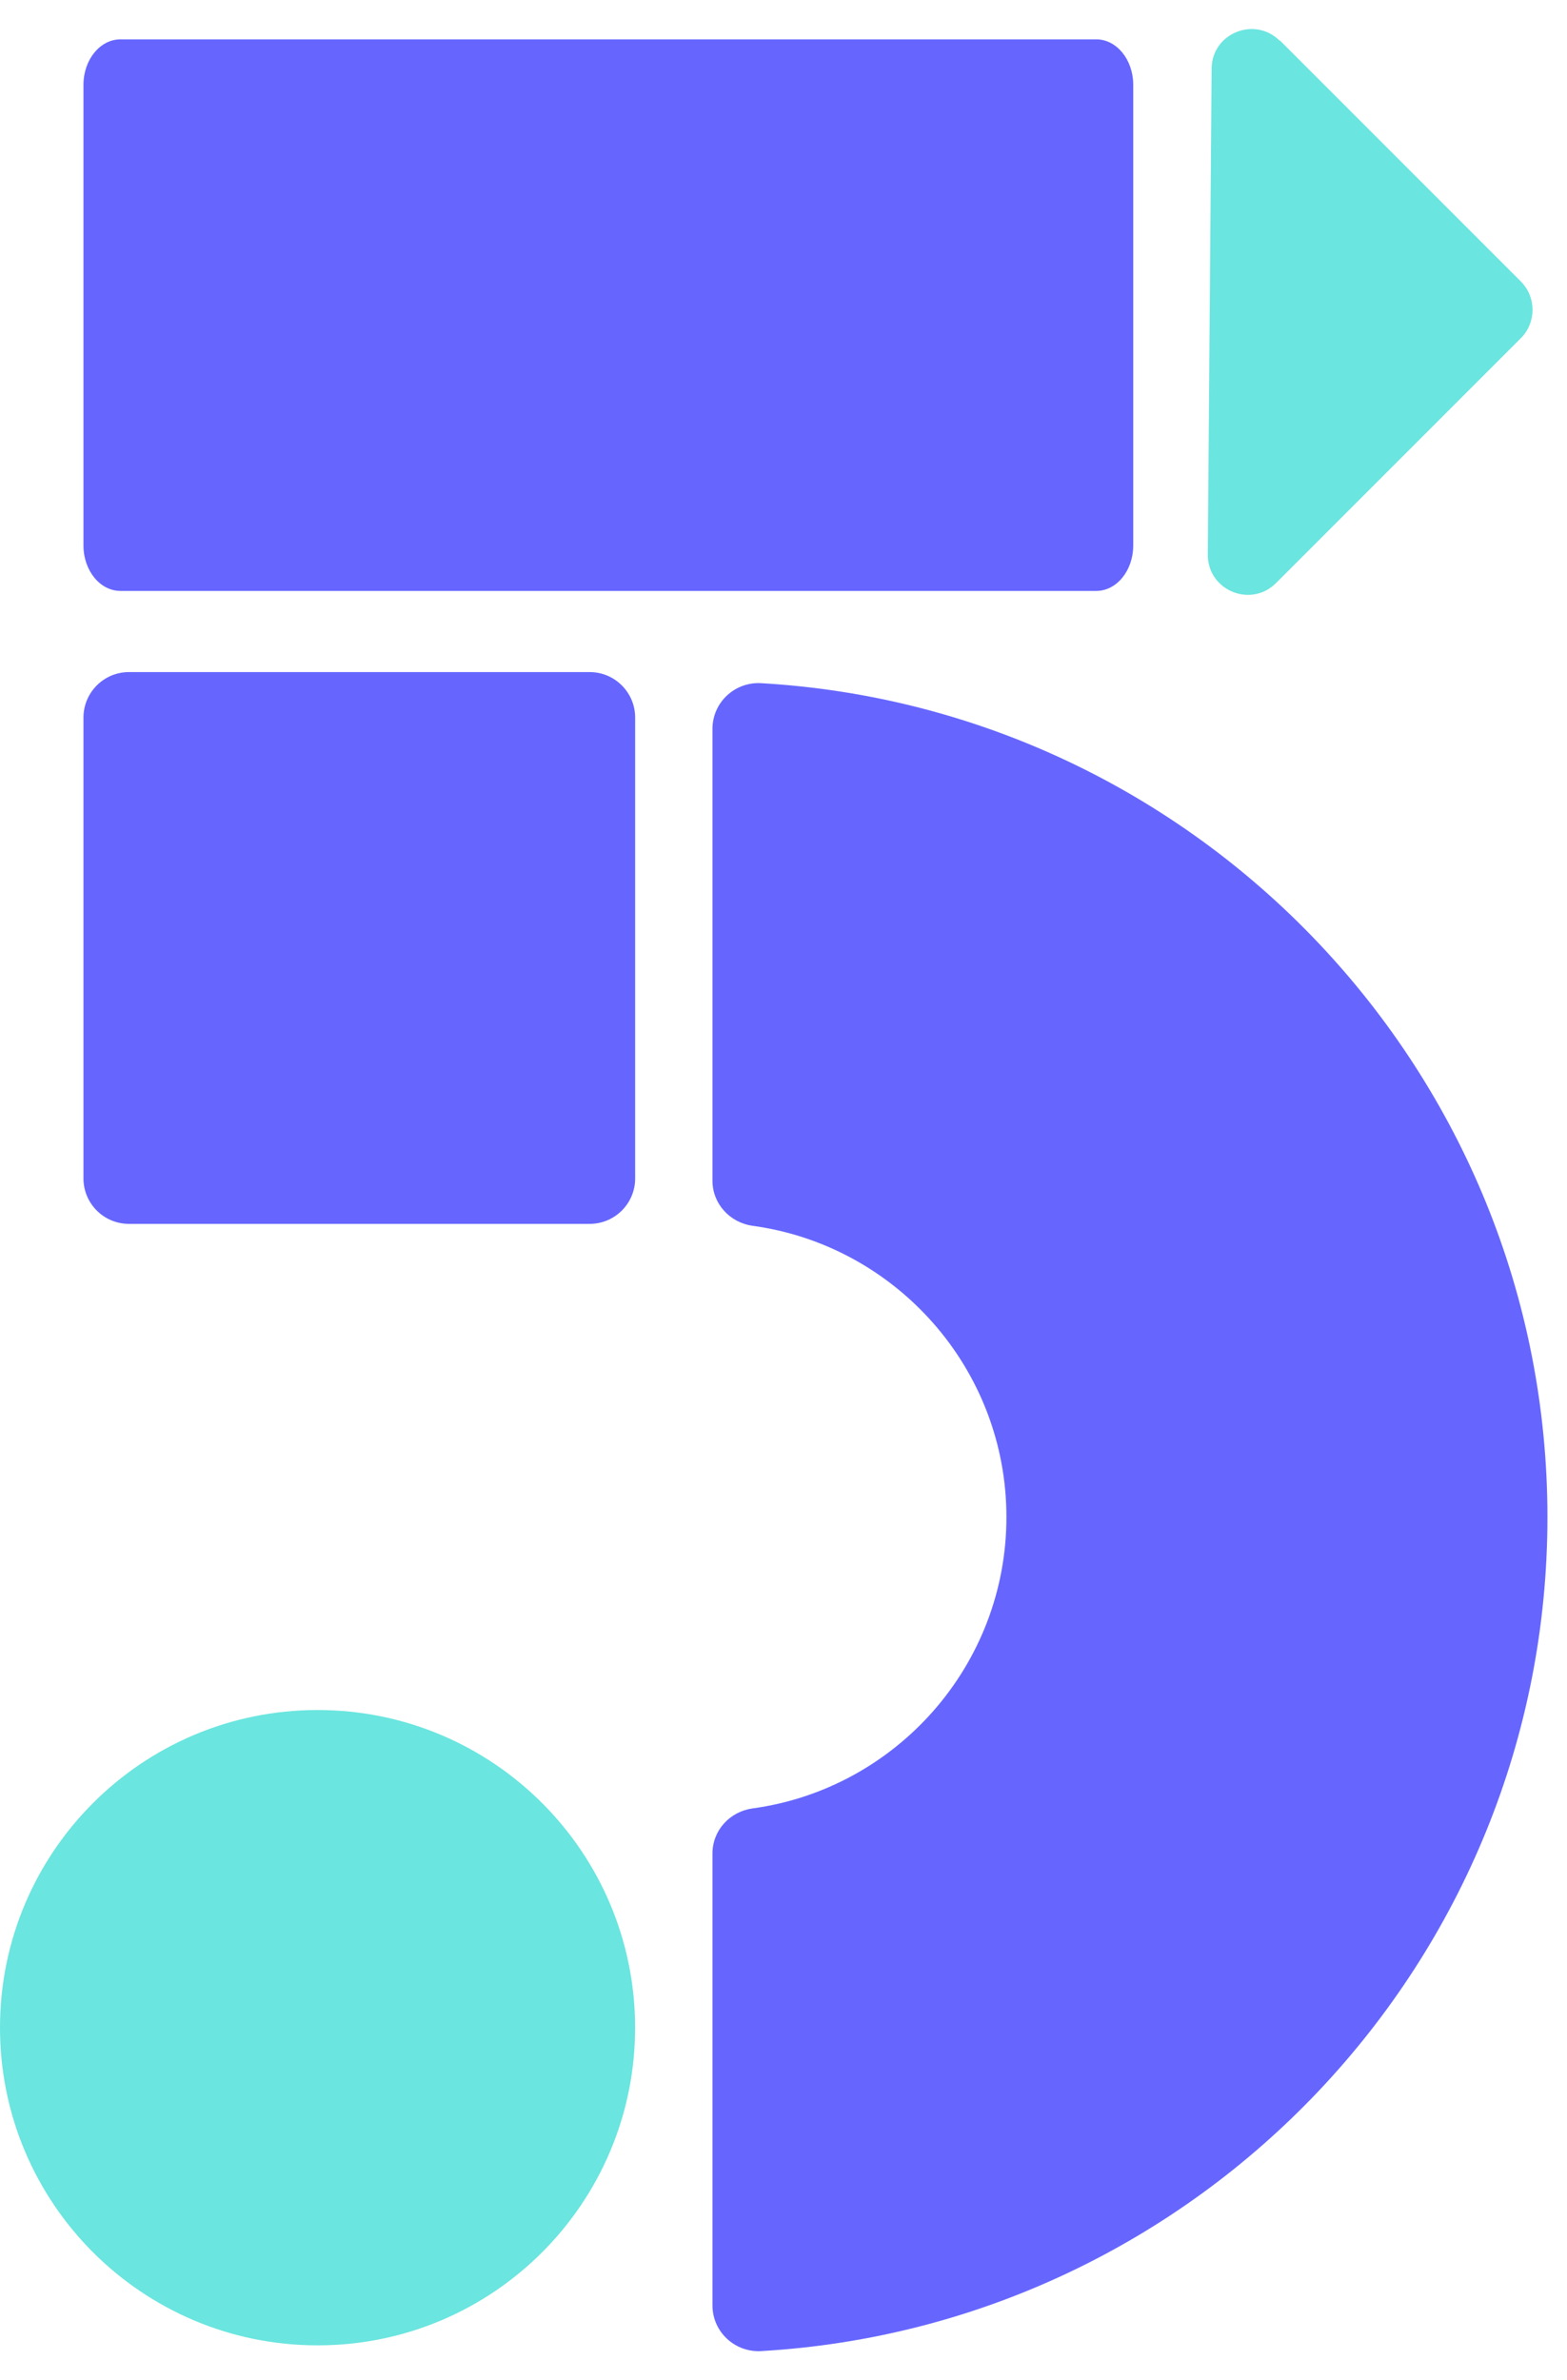 <svg width="27" height="41" viewBox="0 0 27 41" fill="none" xmlns="http://www.w3.org/2000/svg">
<path d="M2.075 10.179H18.889C19.241 10.179 19.526 9.828 19.526 9.396V1.461C19.526 1.029 19.241 0.678 18.889 0.678H2.075C1.724 0.678 1.438 1.029 1.438 1.461V9.396C1.438 9.828 1.724 10.179 2.075 10.179Z" fill="#6666FF"/>
<path d="M22.052 0.696L26.206 4.85C26.473 5.118 26.473 5.557 26.206 5.824L21.986 10.044C21.55 10.479 20.807 10.168 20.811 9.553L20.877 1.183C20.88 0.572 21.62 0.272 22.052 0.704V0.696Z" fill="#6AE5DF"/>
<path d="M10.16 11.577H2.222C1.789 11.577 1.438 11.928 1.438 12.361V20.299C1.438 20.732 1.789 21.082 2.222 21.082H10.16C10.593 21.082 10.944 20.732 10.944 20.299V12.361C10.944 11.928 10.593 11.577 10.16 11.577Z" fill="#6666FF"/>
<path d="M5.472 40.4C8.494 40.4 10.943 37.95 10.943 34.928C10.943 31.906 8.494 29.456 5.472 29.456C2.45 29.456 0 31.906 0 34.928C0 37.95 2.45 40.4 5.472 40.4Z" fill="#6AE5DF"/>
<path d="M12.276 39.712V31.927C12.276 31.532 12.572 31.206 12.967 31.151C15.434 30.814 17.341 28.692 17.341 26.133C17.341 23.575 15.434 21.452 12.967 21.115C12.576 21.061 12.276 20.735 12.276 20.339V12.555C12.276 12.101 12.66 11.742 13.114 11.768C20.657 12.203 26.663 18.48 26.663 26.133C26.663 33.786 20.657 40.063 13.114 40.499C12.66 40.524 12.276 40.166 12.276 39.712Z" fill="#6666FF"/>
</svg>
